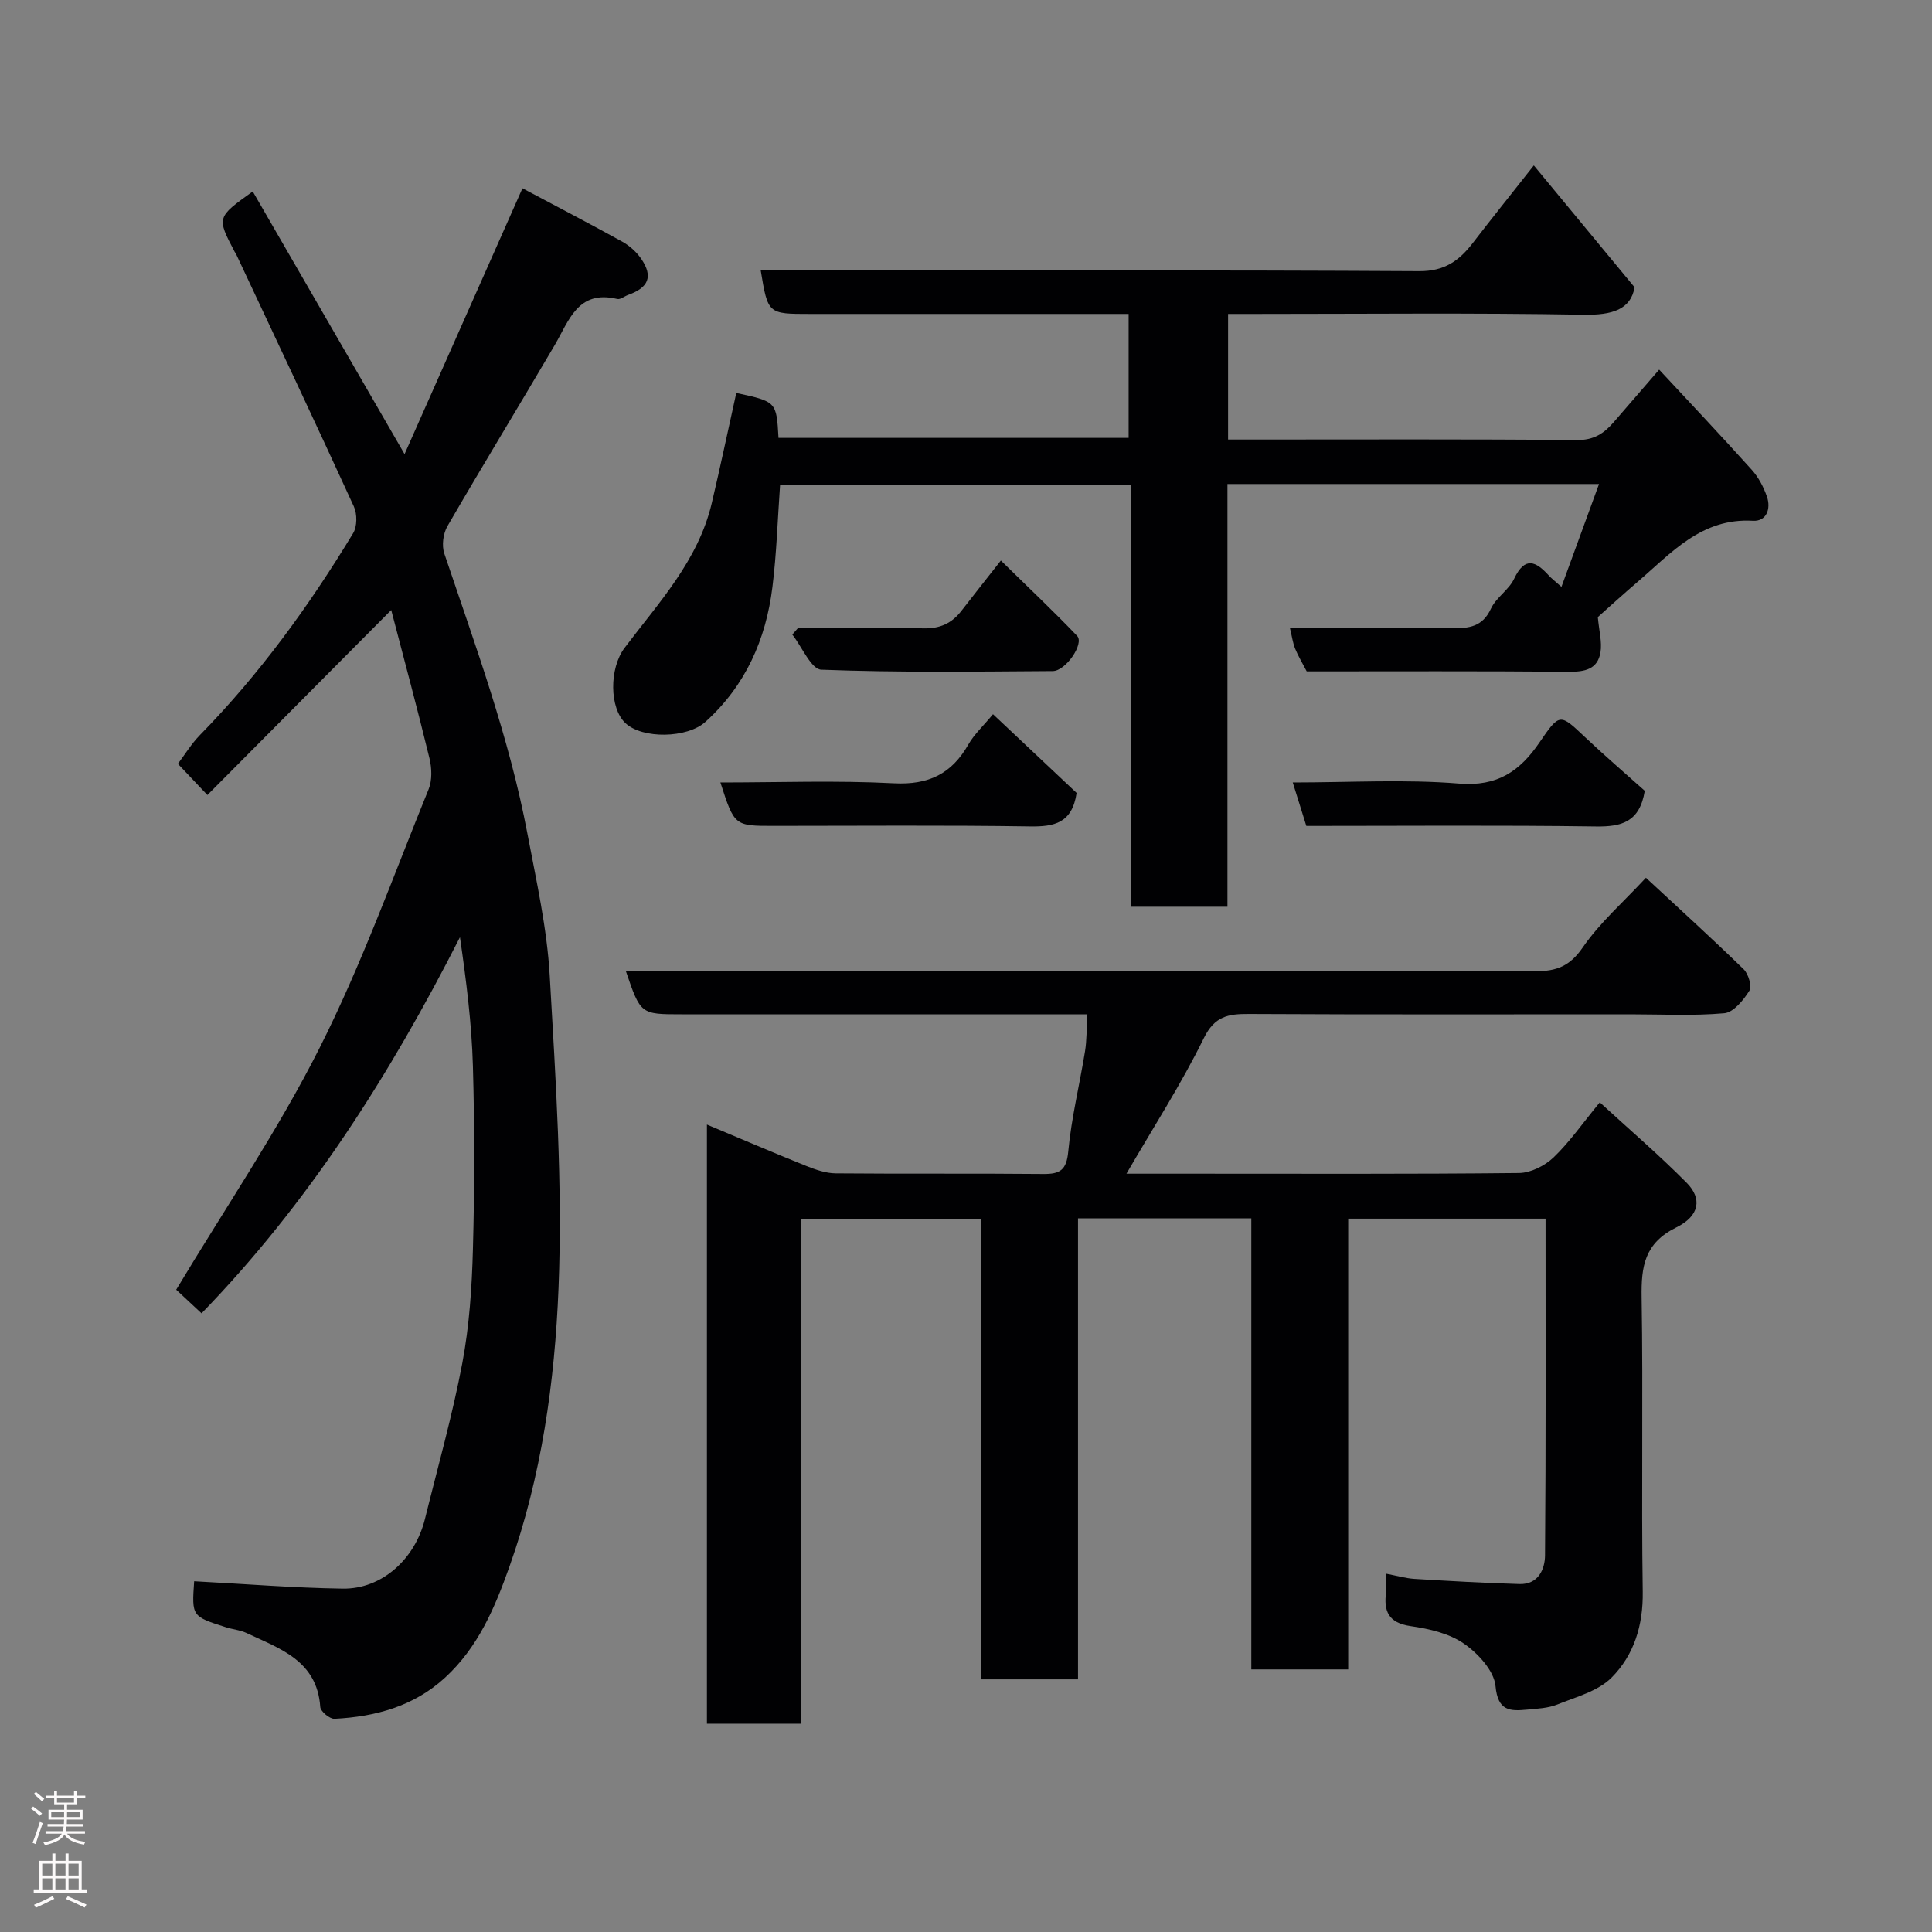 <svg enable-background="new 0 0 400 400" viewBox="0 0 400 400" xmlns="http://www.w3.org/2000/svg"><rect x="0" y="0" width="400" height="400" fill="#808080" stroke="none"/><g fill="#010103"><path d="m165.88 356.87c-6.87 0-13.02 0-19.52 0 0-41.19 0-82.26 0-124.04 6.94 2.9 13.72 5.82 20.57 8.57 1.93.77 4.04 1.51 6.08 1.53 14.33.13 28.66-.01 42.99.13 3.49.03 4.81-.81 5.17-4.66.65-6.96 2.35-13.82 3.47-20.74.37-2.27.31-4.6.49-7.66-2.04 0-3.8 0-5.56 0-26.16 0-52.32 0-78.48 0-8.47 0-8.47 0-11.53-9h5.4c60.99 0 121.97-.04 182.96.08 4.36.01 7.12-1.06 9.77-4.92 3.52-5.12 8.36-9.34 13.08-14.43 6.84 6.36 13.66 12.54 20.25 18.96.98.96 1.73 3.52 1.16 4.44-1.22 1.94-3.28 4.48-5.19 4.65-6.45.57-12.98.22-19.48.22-26.33 0-52.65.07-78.98-.07-4.26-.02-7.06.45-9.31 5.04-4.64 9.45-10.39 18.36-16 28.03h13.8c22.49 0 44.99.1 67.48-.14 2.42-.03 5.32-1.49 7.13-3.21 3.29-3.14 5.93-6.97 9.59-11.42 6.09 5.59 12.29 10.9 18.01 16.68 3.19 3.23 2.68 6.83-2.18 9.22-6.57 3.25-7.27 8.05-7.17 14.45.33 20.32-.07 40.66.23 60.98.1 6.98-1.82 13.13-6.47 17.79-2.8 2.8-7.33 3.98-11.22 5.55-1.92.77-4.15.86-6.26 1.06-3.56.34-6.05.29-6.53-4.87-.3-3.18-3.63-6.79-6.56-8.81-3.06-2.12-7.21-3.06-11.01-3.61-4.6-.67-5.62-3.08-5.08-7.07.13-.96.02-1.96.02-3.78 2.21.42 4.01.95 5.82 1.07 7.25.44 14.51.86 21.78 1.07 3.87.11 5.26-3.04 5.28-5.95.19-23.13.11-46.26.11-69.7-13.73 0-27.11 0-40.86 0v93.32c-6.74 0-13.13 0-20.06 0 0-31.04 0-62.09 0-93.38-12.14 0-23.74 0-35.88 0v95.44c-6.92 0-13.31 0-20.06 0 0-31.77 0-63.37 0-95.33-12.41 0-24.46 0-37.24 0-.01 34.83-.01 69.67-.01 104.51z"/><path d="m40.2 327.38c10.4.55 20.57 1.38 30.76 1.53 8.07.12 14.96-6.08 17.02-14.42 2.65-10.73 5.68-21.4 7.73-32.24 1.46-7.72 1.99-15.68 2.2-23.55.35-12.65.36-25.33 0-37.99-.25-8.82-1.37-17.61-2.68-26.67-14.44 28.39-31.28 54.98-53.5 77.87-2.08-1.94-3.99-3.72-5.25-4.89 10.18-16.96 21.05-32.94 29.68-50.05 8.71-17.25 15.27-35.6 22.57-53.54.77-1.88.68-4.42.18-6.46-2.48-10.22-5.23-20.38-7.91-30.67-12.82 12.9-25.34 25.5-38.06 38.3-2.3-2.43-4-4.23-6.11-6.46 1.45-1.92 2.79-4.14 4.55-5.94 12.35-12.6 22.62-26.76 31.73-41.8.85-1.4.86-4 .15-5.54-8.01-17.49-16.23-34.89-24.4-52.3-.07-.15-.19-.27-.27-.42-3.74-7.14-3.74-7.14 3.74-12.5 10.28 17.79 20.51 35.49 31.43 54.38 8.26-18.64 16.23-36.59 24.41-55.04 6.64 3.53 13.7 7.2 20.66 11.05 1.53.85 2.98 2.16 3.96 3.6 2.45 3.63 1.5 5.91-2.74 7.43-.76.27-1.6.99-2.25.84-8.19-1.95-9.98 4.48-12.97 9.58-7.35 12.52-14.92 24.91-22.2 37.47-.89 1.53-1.2 4.01-.64 5.66 6.44 19.11 13.44 38.06 17.2 57.96 1.85 9.78 4.07 19.6 4.63 29.49 1.23 21.5 2.68 43.09 1.82 64.56-.78 19.49-3.51 38.99-10.16 57.72-3.07 8.64-6.51 16.72-13.34 23-6.46 5.93-14.4 8.09-22.89 8.52-.98.05-2.87-1.52-2.94-2.43-.66-9.64-8.38-12.09-15.29-15.34-1.31-.62-2.84-.73-4.23-1.18-7.1-2.26-7.09-2.27-6.59-9.53z"/><path d="m270.54 139c-.92-1.77-1.78-3.19-2.4-4.71-.48-1.18-.64-2.48-1.08-4.29 11.34 0 22.44-.1 33.53.06 3.55.05 6.34-.27 8.09-4.04 1.07-2.31 3.71-3.89 4.8-6.19 2.23-4.7 4.48-3.65 7.19-.67.55.61 1.22 1.11 2.61 2.34 2.66-7.27 5.15-14.08 7.78-21.29-25.91 0-51.14 0-76.93 0v87.52c-6.81 0-13.08 0-19.9 0 0-28.95 0-58.01 0-87.39-24.6 0-48.64 0-72.72 0-.51 7.14-.72 14.21-1.59 21.21-1.34 10.86-5.59 20.43-13.88 27.91-3.78 3.41-13.03 3.56-16.55.26-3.33-3.12-3.38-11.33-.18-15.58 7.05-9.36 15.24-18.06 18.05-29.96 1.79-7.58 3.39-15.21 5.08-22.82 8.32 1.8 8.32 1.8 8.74 9.3h72.49c0-8.38 0-16.77 0-25.66-5.43 0-10.72 0-16 0-16.66 0-33.33 0-49.99 0-8.69 0-8.69 0-10.18-9h5.86c43.49 0 86.99-.11 130.48.14 5.25.03 8.28-2.18 11.11-5.86 3.69-4.8 7.48-9.52 12.61-16.03 7.05 8.53 13.71 16.58 20.86 25.23-.79 4.6-4.61 5.79-10.58 5.68-22.64-.4-45.31-.16-67.97-.16-1.79 0-3.58 0-5.61 0v26h4.74c22.5 0 45-.1 67.49.11 3.49.03 5.59-1.36 7.6-3.69 3.01-3.5 6.04-6.98 9.42-10.89 6.64 7.14 13.01 13.88 19.2 20.77 1.38 1.54 2.42 3.54 3.11 5.51.88 2.52-.08 5.17-2.89 5.01-10.67-.63-16.91 6.68-23.92 12.68-3 2.57-5.92 5.23-8.2 7.26.26 2.87.9 5.17.55 7.3-.58 3.51-3.23 4.05-6.55 4.02-18.15-.16-36.31-.08-54.27-.08z"/><path d="m149.15 162c12.08 0 24.02-.45 35.91.17 7.18.37 11.96-1.94 15.43-8.03 1.21-2.12 3.1-3.85 5.1-6.27 6.39 6.02 12 11.3 17.31 16.3-.93 6.27-4.63 7.01-9.69 6.93-17.64-.27-35.29-.11-52.94-.11-8.22.01-8.22.01-11.12-8.99z"/><path d="m270.46 171c-.92-2.96-1.78-5.69-2.81-9 11.88 0 23.22-.69 34.43.23 7.96.65 12.61-2.58 16.67-8.54 4.17-6.12 4.23-5.96 9.34-1.14 4.19 3.96 8.57 7.71 12.44 11.18-1.05 6.45-4.77 7.46-10.11 7.38-19.93-.28-39.89-.11-59.96-.11z"/><path d="m207.22 116.05c5.53 5.43 10.8 10.39 15.79 15.61 1.51 1.58-2.34 7.27-5.06 7.28-15.97.1-31.96.33-47.91-.29-2.09-.08-4.01-4.74-6-7.27.4-.46.8-.92 1.2-1.38 8.6 0 17.22-.18 25.81.09 3.54.11 6.02-1.02 8.07-3.71 2.39-3.11 4.84-6.17 8.1-10.33z"/></g><path d="m6.44 374.46.42-.45c.65.47 1.27.95 1.85 1.44l-.45.49c-.65-.56-1.25-1.06-1.82-1.48m.93 7.33-.63-.26c.55-1.36 1.05-2.8 1.52-4.33.19.1.38.19.59.27-.46 1.29-.95 2.73-1.48 4.32m-.38-10.38.44-.42c.43.34 1.01.82 1.74 1.44l-.49.49c-.53-.51-1.09-1.01-1.69-1.51m2.5.35h1.72v-1.04h.59v1.04h3.52v-1.04h.59v1.04h1.75v.53h-1.75v1.42h-2.03v.97h3.22v2.03h-3.24c0 .35-.01.66-.03.93h3.32v.53h-3.37c-.03.27-.08.58-.15.94h3.96v.53h-3.71c.67.92 1.93 1.48 3.79 1.68-.13.24-.23.44-.29.59-2.13-.38-3.48-1.08-4.04-2.12-.43.97-1.77 1.72-4.03 2.23-.09-.19-.2-.37-.33-.55 2.1-.42 3.37-1.03 3.81-1.83h-3.36v-.53h3.58c.08-.29.13-.61.16-.94h-3.33v-.53h3.39c.02-.27.04-.58.04-.93h-3.23v-2.03h3.25v-.97h-2.07v-1.42h-1.73zm1.12 3.44v1h2.65c.01-.3.02-.44.01-.4v-.25-.35zm1.19-2h3.52v-.91h-3.52zm4.71 2h-2.63v.59c0 .16-.01.28-.01.4h2.64z" fill="#fcfafa"/><path d="m13.56 383.74h.63v1.52h2.72v6.07h1.13v.6h-11.06v-.6h1.13v-6.07h2.73v-1.52h.63v1.52h2.1v-1.52zm-2.69 8.83.38.56c-1.24.63-2.53 1.25-3.85 1.85-.1-.21-.21-.42-.34-.63 1.36-.55 2.63-1.15 3.81-1.78m-2.13-4.27h2.1v-2.45h-2.1zm0 3.04h2.1v-2.46h-2.1zm2.72-3.04h2.1v-2.45h-2.1zm0 3.04h2.1v-2.46h-2.1zm6.07 3.6c-1.41-.71-2.7-1.3-3.86-1.78l.35-.56c1.45.62 2.75 1.19 3.88 1.72zm-1.25-9.09h-2.1v2.45h2.1zm-2.09 5.49h2.1v-2.46h-2.1z" fill="#fcfafa"/></svg>